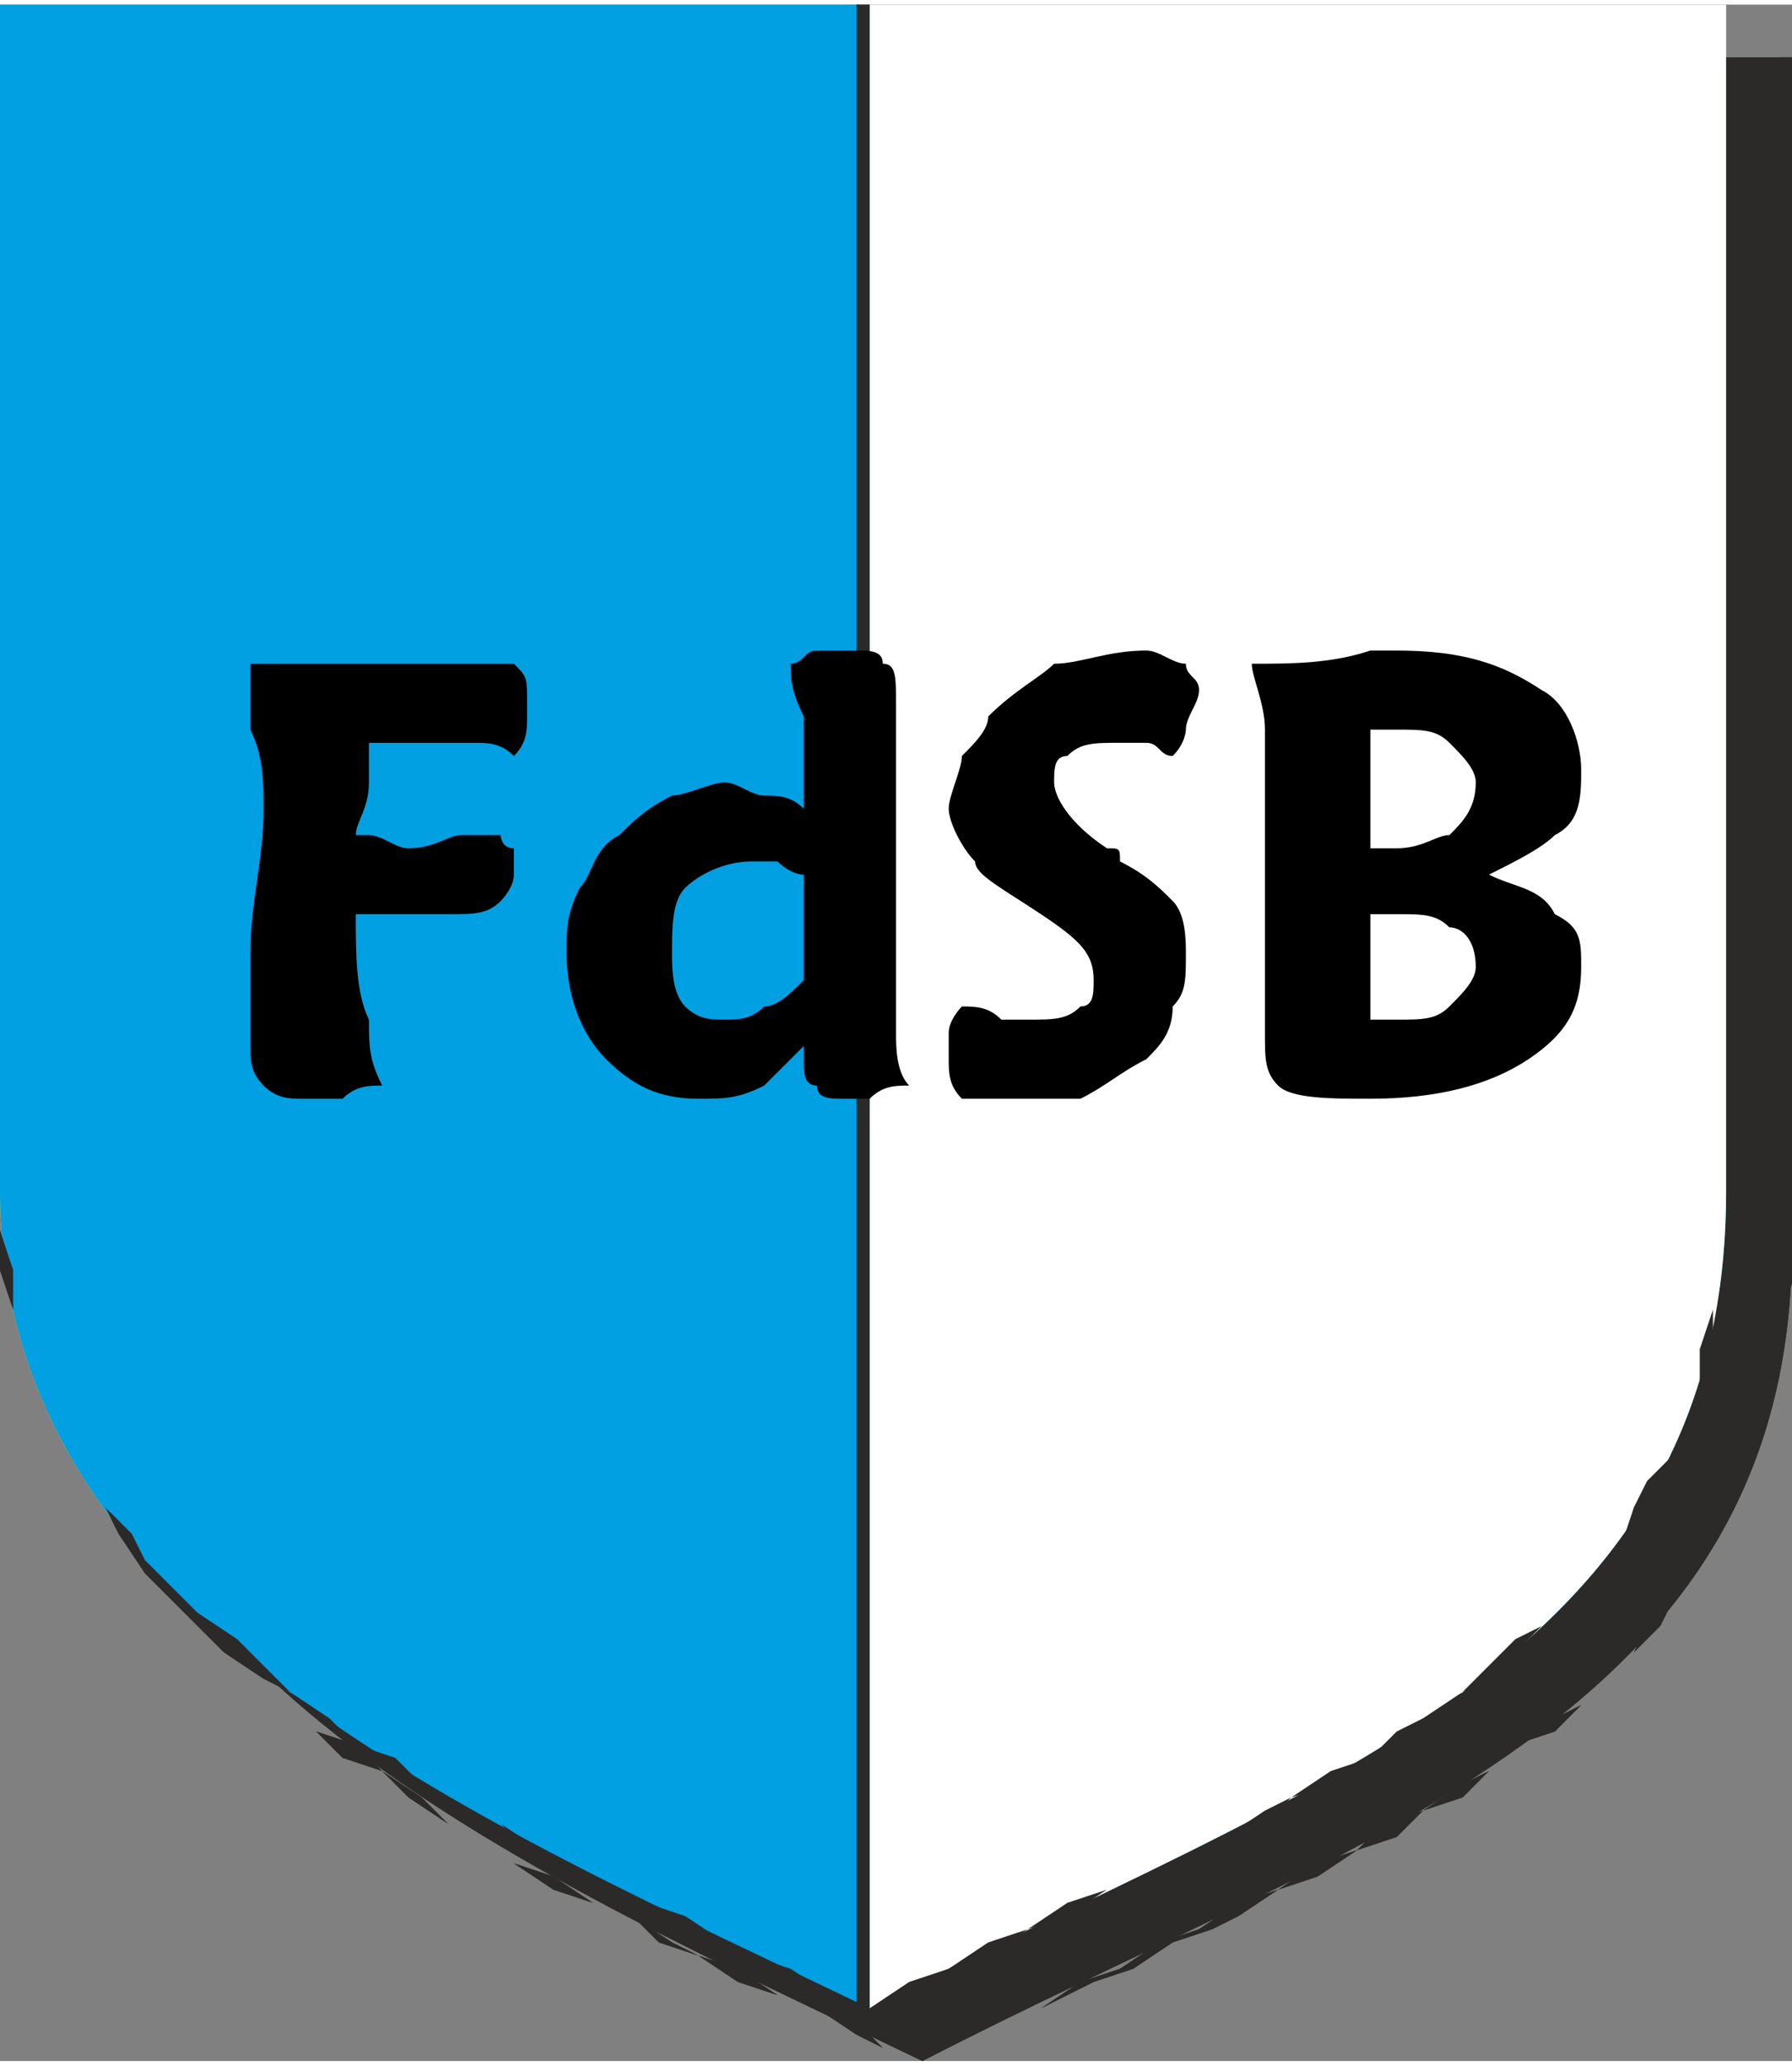 <?xml version="1.0" encoding="UTF-8"?>
<!DOCTYPE svg PUBLIC "-//W3C//DTD SVG 1.1//EN" "http://www.w3.org/Graphics/SVG/1.1/DTD/svg11.dtd">
<!-- Creator: CorelDRAW Home & Student X7 -->
<svg xmlns="http://www.w3.org/2000/svg" xml:space="preserve" width="15.006mm" height="17.29mm" version="1.1" style="shape-rendering:geometricPrecision; text-rendering:geometricPrecision; image-rendering:optimizeQuality; fill-rule:evenodd; clip-rule:evenodd"
viewBox="0 0 136 156"
 xmlns:xlink="http://www.w3.org/1999/xlink">
 <rect x="0" y="0" width="136" height="156" fill="#808080" stroke="none"/>
 <defs>
  <style type="text/css">
   <![CDATA[
    .fil0 {fill:#2B2A29}
    .fil2 {fill:#FFDD02}
    .fil3 {fill:#00A0E3}
    .fil4 {fill:white}
    .fil1 {fill:#2B2A29;fill-rule:nonzero}
    .fil5 {fill:black;fill-rule:nonzero}
   ]]>
  </style>
 </defs>
 <g id="Layer_x0020_1">
  <g id="_733599432">
   <g>
    <path class="fil0" d="M136 4l-131 0 0 90c0,33 36,48 65,62 33,-17 66,-26 66,-62l0 -90z"/>
    <path id="1" class="fil1" d="M5 4l131 0 0 0 -131 0 -1 0 1 0zm-1 0l0 0 1 0 -1 0zm0 90l0 -90 1 0 0 90 0 0 -1 0zm66 62l0 0 0 0 -3 -1 -2 -1 -3 -2 -3 -1 -3 -1 -3 -2 -3 -1 -2 -2 -3 -1 -3 -1 -3 -2 -2 -2 -3 -1 -3 -2 -2 -2 -3 -1 -2 -2 -2 -2 -2 -2 -2 -2 -2 -2 -2 -3 -2 -2 -1 -2 -2 -3 -1 -2 -1 -3 -1 -2 -1 -3 0 -3 0 -3 -1 -3 1 0 0 3 0 3 1 3 0 2 1 3 1 3 1 2 2 3 1 2 2 2 2 2 2 3 2 2 2 2 2 2 3 1 2 2 3 2 2 2 3 1 2 2 3 1 3 2 3 1 3 2 2 1 3 1 3 2 3 1 3 1 2 2 3 1 0 0zm0 0l0 0 0 0 0 0zm65 -62l1 0 0 0 0 3 -1 3 0 3 -1 3 -1 3 -1 3 -1 2 -1 2 -1 3 -2 2 -1 2 -2 2 -2 2 -2 2 -2 2 -3 1 -2 2 -2 2 -3 1 -2 2 -3 1 -3 2 -3 1 -3 2 -2 1 -3 1 -3 2 -3 1 -4 2 -3 1 -3 2 -3 1 0 0 3 -1 3 -2 3 -1 3 -2 3 -1 3 -2 3 -1 3 -2 3 -1 3 -2 3 -1 2 -2 3 -1 3 -2 2 -1 2 -2 3 -2 2 -1 2 -2 2 -2 1 -2 2 -2 2 -2 1 -3 1 -2 1 -3 1 -2 1 -3 1 -3 0 -3 0 -3 0 -3 0 0zm1 -90l0 90 -1 0 0 -90 1 0 0 0zm0 0l0 0 0 0 0 0z"/>
   </g>
   <g>
    <path class="fil2" d="M131 0l-131 0 0 90c0,33 37,48 66,62 33,-17 65,-26 65,-62l0 -90z"/>
    <path id="1" class="fil1" d="M0 0l131 0 0 0 -131 0 0 0 0 0zm0 0l0 0 0 0 0 0zm0 90l0 -90 0 0 0 90 0 0 0 0zm66 62l0 0 0 0 -3 -1 -3 -1 -3 -2 -2 -1 -3 -1 -3 -2 -3 -1 -3 -2 -3 -1 -2 -2 -3 -1 -3 -2 -2 -1 -3 -2 -3 -2 -2 -2 -2 -1 -3 -2 -2 -2 -2 -2 -2 -2 -2 -3 -1 -2 -2 -2 -1 -3 -1 -2 -1 -3 -1 -3 -1 -2 -1 -3 0 -3 0 -3 0 0 0 3 1 3 0 3 1 2 1 3 1 3 1 2 1 3 2 2 2 2 1 2 2 2 2 2 3 2 2 2 2 2 3 2 2 2 3 1 2 2 3 2 3 1 3 2 2 1 3 2 3 1 3 1 3 2 2 1 3 1 3 2 3 1 0 0zm0 0l0 0 0 0 0 0zm65 -62l0 0 0 0 0 3 0 3 0 3 -1 3 -1 3 -1 2 -1 3 -1 2 -2 3 -1 2 -2 2 -2 2 -2 2 -2 2 -2 2 -2 1 -2 2 -3 2 -2 1 -3 2 -3 1 -2 2 -3 1 -3 1 -3 2 -3 1 -3 2 -3 1 -3 2 -3 1 -3 2 -3 1 0 0 3 -2 3 -1 3 -2 3 -1 3 -2 3 -1 3 -1 3 -2 3 -1 3 -2 2 -1 3 -2 3 -1 2 -2 3 -1 2 -2 2 -2 2 -2 2 -1 2 -2 2 -2 2 -2 1 -3 1 -2 2 -2 1 -3 1 -2 1 -3 0 -3 1 -3 0 -3 0 -3 0 0zm0 -90l0 90 0 0 0 -90 0 0 0 0zm0 0l0 0 0 0 0 0z"/>
   </g>
   <path class="fil1" d="M59 54c-1,1 -2,1 -3,1 -1,1 -2,1 -3,1 -1,0 -2,0 -2,-1 -1,0 -1,0 -1,-1 -1,-1 -1,-4 -1,-10 0,-4 0,-7 0,-9 -2,3 -4,7 -6,11 -2,4 -3,6 -3,7 -1,1 -1,1 -1,1 -1,1 -1,1 -2,1 -1,0 -1,0 -1,-1 -1,0 -1,0 -2,-1 0,0 -1,-3 -3,-7 -2,-4 -4,-8 -6,-11 0,3 0,6 0,10 0,5 0,8 -1,9 0,1 0,1 -1,2 0,0 -1,0 -2,0 -1,0 -2,0 -3,-1 -1,0 -2,0 -3,-1 1,-3 2,-6 3,-10 0,-4 1,-9 1,-15 0,-1 -1,-1 -1,-2 0,-1 0,-2 -1,-3 1,0 2,-1 3,-1 1,0 2,-1 3,-1 1,0 3,1 4,2 1,0 2,3 4,6 0,1 1,3 2,4 2,6 4,9 4,9 1,0 2,-3 4,-7 1,-2 2,-4 3,-6 1,-3 3,-5 4,-6 1,-1 2,-2 3,-2 1,0 2,1 3,1 1,0 2,1 3,2 0,0 -1,1 -1,3 0,1 0,2 0,5 0,4 0,8 1,11 0,4 1,7 2,10z"/>
   <path id="1" class="fil1" d="M87 48c1,1 1,2 1,3 0,0 0,1 0,1 0,2 0,3 -1,3 -1,1 -2,1 -5,1 -1,0 -4,0 -7,0 -3,-1 -5,-1 -7,-1 -1,0 -1,0 -2,0 -1,1 -1,1 -2,1 -1,-1 -1,-1 -1,-2 -1,-1 -1,-1 -1,-2 0,-1 0,-1 1,-2 0,-1 0,-1 1,-2 0,-1 2,-3 4,-6 2,-2 3,-4 4,-5 1,-2 2,-3 3,-5 1,-1 1,-2 1,-2 0,-1 0,-1 -1,-1 0,0 -1,0 -3,0 -2,0 -3,0 -5,0 -1,0 -2,1 -3,1 0,-1 -1,-1 -1,-2 0,-1 0,-1 0,-2 0,-1 0,-2 1,-2 1,-1 2,-1 4,-1 1,0 3,0 6,0 2,0 5,0 6,0 1,0 2,0 3,0 1,0 2,0 3,0 0,0 1,1 1,2 0,0 0,1 0,2 0,1 -2,5 -6,10 -2,2 -3,4 -4,6 -2,1 -3,3 -3,4 -1,1 -1,2 -1,2 0,0 0,0 1,1 0,0 1,0 2,0 3,0 5,0 7,-1 2,0 3,0 4,-1z"/>
   <path id="2" class="fil1" d="M102 42l8 0c-1,-2 -1,-3 -2,-5 0,-2 -1,-3 -2,-5 0,2 -1,3 -2,5 0,2 -1,3 -2,5zm23 11l0 0c-2,1 -3,2 -4,2 -1,1 -2,1 -2,1 -2,0 -3,-1 -4,-2 0,-1 -1,-3 -3,-7l-12 0c-1,2 -1,3 -1,4 -1,1 -1,2 -1,2 0,1 0,1 0,1 0,0 0,1 0,1 0,0 -1,0 -2,1 -1,0 -1,0 -2,0 -1,0 -2,0 -3,-1 0,0 -1,-1 -1,-2 0,-1 2,-5 5,-11 3,-6 5,-11 7,-16 0,0 0,-1 0,-1 -1,0 -1,-1 -1,-1 1,0 2,-1 3,-1 1,0 2,0 3,0 1,0 2,0 3,1 1,0 2,2 3,4 0,0 1,3 3,7 1,4 3,8 4,11 1,2 2,3 3,4 0,1 1,2 2,3z"/>
  </g>
  <g>
   <path class="fil0" d="M136 4l-131 0 0 90c0,33 36,48 65,62 33,-17 66,-26 66,-62l0 -90z"/>
   <path id="1" class="fil1" d="M5 4l131 0 0 0 -131 0 -1 0 1 0zm-1 0l0 0 1 0 -1 0zm0 90l0 -90 1 0 0 90 0 0 -1 0zm66 62l0 0 0 0 -3 -1 -2 -1 -3 -2 -3 -1 -3 -1 -3 -2 -3 -1 -2 -2 -3 -1 -3 -1 -3 -2 -2 -2 -3 -1 -3 -2 -2 -2 -3 -1 -2 -2 -2 -2 -2 -2 -2 -2 -2 -2 -2 -3 -2 -2 -1 -2 -2 -3 -1 -2 -1 -3 -1 -2 -1 -3 0 -3 0 -3 -1 -3 1 0 0 3 0 3 1 3 0 2 1 3 1 3 1 2 2 3 1 2 2 2 2 2 2 3 2 2 2 2 2 2 3 1 2 2 3 2 2 2 3 1 2 2 3 1 3 2 3 1 3 2 2 1 3 1 3 2 3 1 3 1 2 2 3 1 0 0zm0 0l0 0 0 0 0 0zm65 -62l1 0 0 0 0 3 -1 3 0 3 -1 3 -1 3 -1 3 -1 2 -1 2 -1 3 -2 2 -1 2 -2 2 -2 2 -2 2 -2 2 -3 1 -2 2 -2 2 -3 1 -2 2 -3 1 -3 2 -3 1 -3 2 -2 1 -3 1 -3 2 -3 1 -4 2 -3 1 -3 2 -3 1 0 0 3 -1 3 -2 3 -1 3 -2 3 -1 3 -2 3 -1 3 -2 3 -1 3 -2 3 -1 2 -2 3 -1 3 -2 2 -1 2 -2 3 -2 2 -1 2 -2 2 -2 1 -2 2 -2 2 -2 1 -3 1 -2 1 -3 1 -2 1 -3 1 -3 0 -3 0 -3 0 -3 0 0zm1 -90l0 90 -1 0 0 -90 1 0 0 0zm0 0l0 0 0 0 0 0z"/>
  </g>
  <g>
   <path class="fil3" d="M131 0l-131 0 0 90c0,33 37,48 66,62 33,-17 65,-26 65,-62l0 -90z"/>
   <path id="1" class="fil1" d="M0 0l131 0 0 0 -131 0 0 0 0 0zm0 0l0 0 0 0 0 0zm0 90l0 -90 0 0 0 90 0 0 0 0zm66 62l0 0 0 0 -3 -1 -3 -1 -3 -2 -2 -1 -3 -1 -3 -2 -3 -1 -3 -2 -3 -1 -2 -2 -3 -1 -3 -2 -2 -1 -3 -2 -3 -2 -2 -2 -2 -1 -3 -2 -2 -2 -2 -2 -2 -2 -2 -3 -1 -2 -2 -2 -1 -3 -1 -2 -1 -3 -1 -3 -1 -2 -1 -3 0 -3 0 -3 0 0 0 3 1 3 0 3 1 2 1 3 1 3 1 2 1 3 2 2 2 2 1 2 2 2 2 2 3 2 2 2 2 2 3 2 2 2 3 1 2 2 3 2 3 1 3 2 2 1 3 2 3 1 3 1 3 2 2 1 3 1 3 2 3 1 0 0zm0 0l0 0 0 0 0 0zm65 -62l0 0 0 0 0 3 0 3 0 3 -1 3 -1 3 -1 2 -1 3 -1 2 -2 3 -1 2 -2 2 -2 2 -2 2 -2 2 -2 2 -2 1 -2 2 -3 2 -2 1 -3 2 -3 1 -2 2 -3 1 -3 1 -3 2 -3 1 -3 2 -3 1 -3 2 -3 1 -3 2 -3 1 0 0 3 -2 3 -1 3 -2 3 -1 3 -2 3 -1 3 -1 3 -2 3 -1 3 -2 2 -1 3 -2 3 -1 2 -2 3 -1 2 -2 2 -2 2 -2 2 -1 2 -2 2 -2 2 -2 1 -3 1 -2 2 -2 1 -3 1 -2 1 -3 0 -3 1 -3 0 -3 0 -3 0 0zm0 -90l0 90 0 0 0 -90 0 0 0 0zm0 0l0 0 0 0 0 0z"/>
  </g>
  <g>
   <path class="fil4" d="M131 0l-65 0 0 152c33,-17 65,-26 65,-62l0 -90z"/>
   <path id="1" class="fil1" d="M66 0l65 0 0 0 -65 0 -1 0 1 0zm-1 0l0 0 1 0 -1 0zm0 152l0 -152 1 0 0 152 0 0 -1 0zm1 0l-1 0 0 0 1 0zm65 -62l0 0 0 0 0 3 0 3 -1 3 0 3 -1 3 -1 2 -1 3 -1 2 -2 3 -1 2 -2 2 -2 2 -2 2 -2 2 -2 2 -2 1 -2 2 -3 2 -2 1 -3 2 -3 1 -2 2 -3 1 -3 1 -3 2 -3 1 -3 2 -3 1 -3 2 -3 1 -3 2 -3 1 0 0 3 -2 3 -1 3 -2 3 -1 3 -2 3 -1 3 -1 3 -2 3 -1 3 -2 2 -1 3 -2 3 -1 2 -2 2 -1 3 -2 2 -2 2 -2 2 -1 2 -2 2 -2 2 -2 1 -3 1 -2 2 -2 1 -3 1 -2 0 -3 1 -3 1 -3 0 -3 0 -3 0 0zm0 -90l0 90 0 0 0 -90 0 0 0 0zm0 0l0 0 0 0 0 0z"/>
  </g>
  <path class="fil5" d="M19 50c1,0 2,0 3,0 1,0 2,0 3,0 2,0 4,0 7,0 2,0 4,0 4,0 2,0 3,0 3,0 1,1 1,1 1,3 0,0 0,1 0,1 0,1 0,2 -1,3 -1,-1 -2,-1 -3,-1 -1,0 -2,0 -4,0 0,0 -1,0 -2,0 0,0 -1,0 -2,0 0,0 0,2 0,3 0,2 -1,3 -1,4 1,0 1,0 1,0 1,0 2,1 3,1 2,0 3,-1 4,-1 1,0 2,0 3,0 0,0 0,1 1,1 0,1 0,1 0,2 0,1 -1,2 -1,2 -1,1 -2,1 -4,1 0,0 0,0 -1,0 -2,0 -4,0 -6,0 0,3 0,6 1,8 0,2 0,3 1,5 -1,0 -2,0 -3,1 -1,0 -2,0 -3,0 -1,0 -2,0 -3,-1 -1,-1 -1,-2 -1,-3 0,-1 0,-3 0,-7 0,-4 1,-7 1,-11 0,-2 0,-4 -1,-6 0,-2 0,-4 0,-5z"/>
  <path id="1" class="fil5" d="M61 74c0,-1 0,-1 0,-2 0,-1 0,-1 0,-2 0,-1 0,-2 0,-2 0,-1 0,-1 0,-2 -1,0 -2,-1 -2,-1 -1,0 -2,0 -2,0 -2,0 -4,1 -5,2 -1,1 -1,3 -1,5 0,1 0,3 1,4 1,1 2,1 3,1 1,0 2,0 3,-1 1,0 2,-1 3,-2zm8 8l0 0c-1,0 -2,0 -3,1 0,0 -1,0 -2,0 -1,0 -2,0 -2,-1 -1,0 -1,-1 -1,-2 0,-1 0,-1 0,-1 0,0 0,0 0,0 -1,1 -2,2 -3,3 -2,1 -3,1 -5,1 -3,0 -5,-1 -7,-3 -2,-2 -3,-5 -3,-8 0,-2 0,-3 1,-5 1,-1 1,-3 3,-4 1,-1 2,-2 4,-3 1,0 3,-1 4,-1 1,0 2,1 3,1 1,0 2,0 3,1l0 -1c0,-3 0,-5 0,-6 -1,-2 -1,-3 -1,-4 1,0 1,-1 2,-1 1,0 2,0 3,0 1,0 2,0 2,1 1,0 1,1 1,3 0,0 0,2 0,6 0,4 0,8 0,11 0,3 0,6 0,8 0,1 0,3 1,4z"/>
  <path id="2" class="fil5" d="M73 76c1,0 2,0 3,1 0,0 1,0 2,0 2,0 3,0 4,-1 1,0 1,-1 1,-2 0,-2 -1,-3 -4,-5 0,0 0,0 0,0 -3,-2 -5,-3 -5,-4 -1,-1 -2,-3 -2,-4 0,-1 1,-3 1,-4 1,-1 2,-2 2,-3 2,-2 4,-3 5,-4 2,0 4,-1 7,-1 1,0 2,1 3,1 0,1 1,1 1,2 0,1 -1,2 -1,3 0,0 0,1 -1,2 -1,0 -1,-1 -2,-1 -1,0 -1,0 -2,0 -2,0 -3,0 -4,1 -1,0 -1,1 -1,2 0,1 1,3 4,5 1,0 1,0 1,1 2,1 3,2 4,3 1,1 1,3 1,4 0,2 0,3 -1,4 0,2 -1,3 -2,4 -2,1 -3,2 -5,3 -2,0 -3,0 -5,0 -2,0 -3,0 -4,0 -1,-1 -1,-2 -1,-3 0,-1 0,-2 0,-2 0,-1 1,-2 1,-2z"/>
  <path id="3" class="fil5" d="M104 77c0,0 0,0 0,0 1,0 1,0 2,0 2,0 3,0 4,-1 1,-1 2,-2 2,-3 0,-2 -1,-3 -2,-3 -1,-1 -2,-1 -4,-1 -1,0 -1,0 -2,0l0 0 0 2c0,1 0,2 0,4 0,1 0,1 0,2zm0 -13c0,0 0,0 0,0 1,0 1,0 2,0 2,0 3,-1 4,-1 1,-1 2,-2 2,-4 0,-1 -1,-2 -2,-3 -1,-1 -2,-1 -4,-1 0,0 0,0 -1,0 0,0 -1,0 -1,0 0,1 0,3 0,4 0,2 0,3 0,5zm9 2c2,1 4,1 5,3 2,1 2,2 2,4 0,3 -1,5 -4,7 -3,2 -7,3 -12,3 -3,0 -6,0 -7,-1 -1,-1 -1,-2 -1,-4 0,0 0,-2 0,-6 0,-4 0,-7 0,-10 0,-3 0,-5 0,-7 0,-2 -1,-4 -1,-5 3,0 6,0 9,-1 1,0 2,0 2,0 5,0 8,1 11,3 2,1 3,4 3,6 0,2 0,4 -2,5 -1,1 -3,2 -5,3z"/>
 </g>
</svg>
